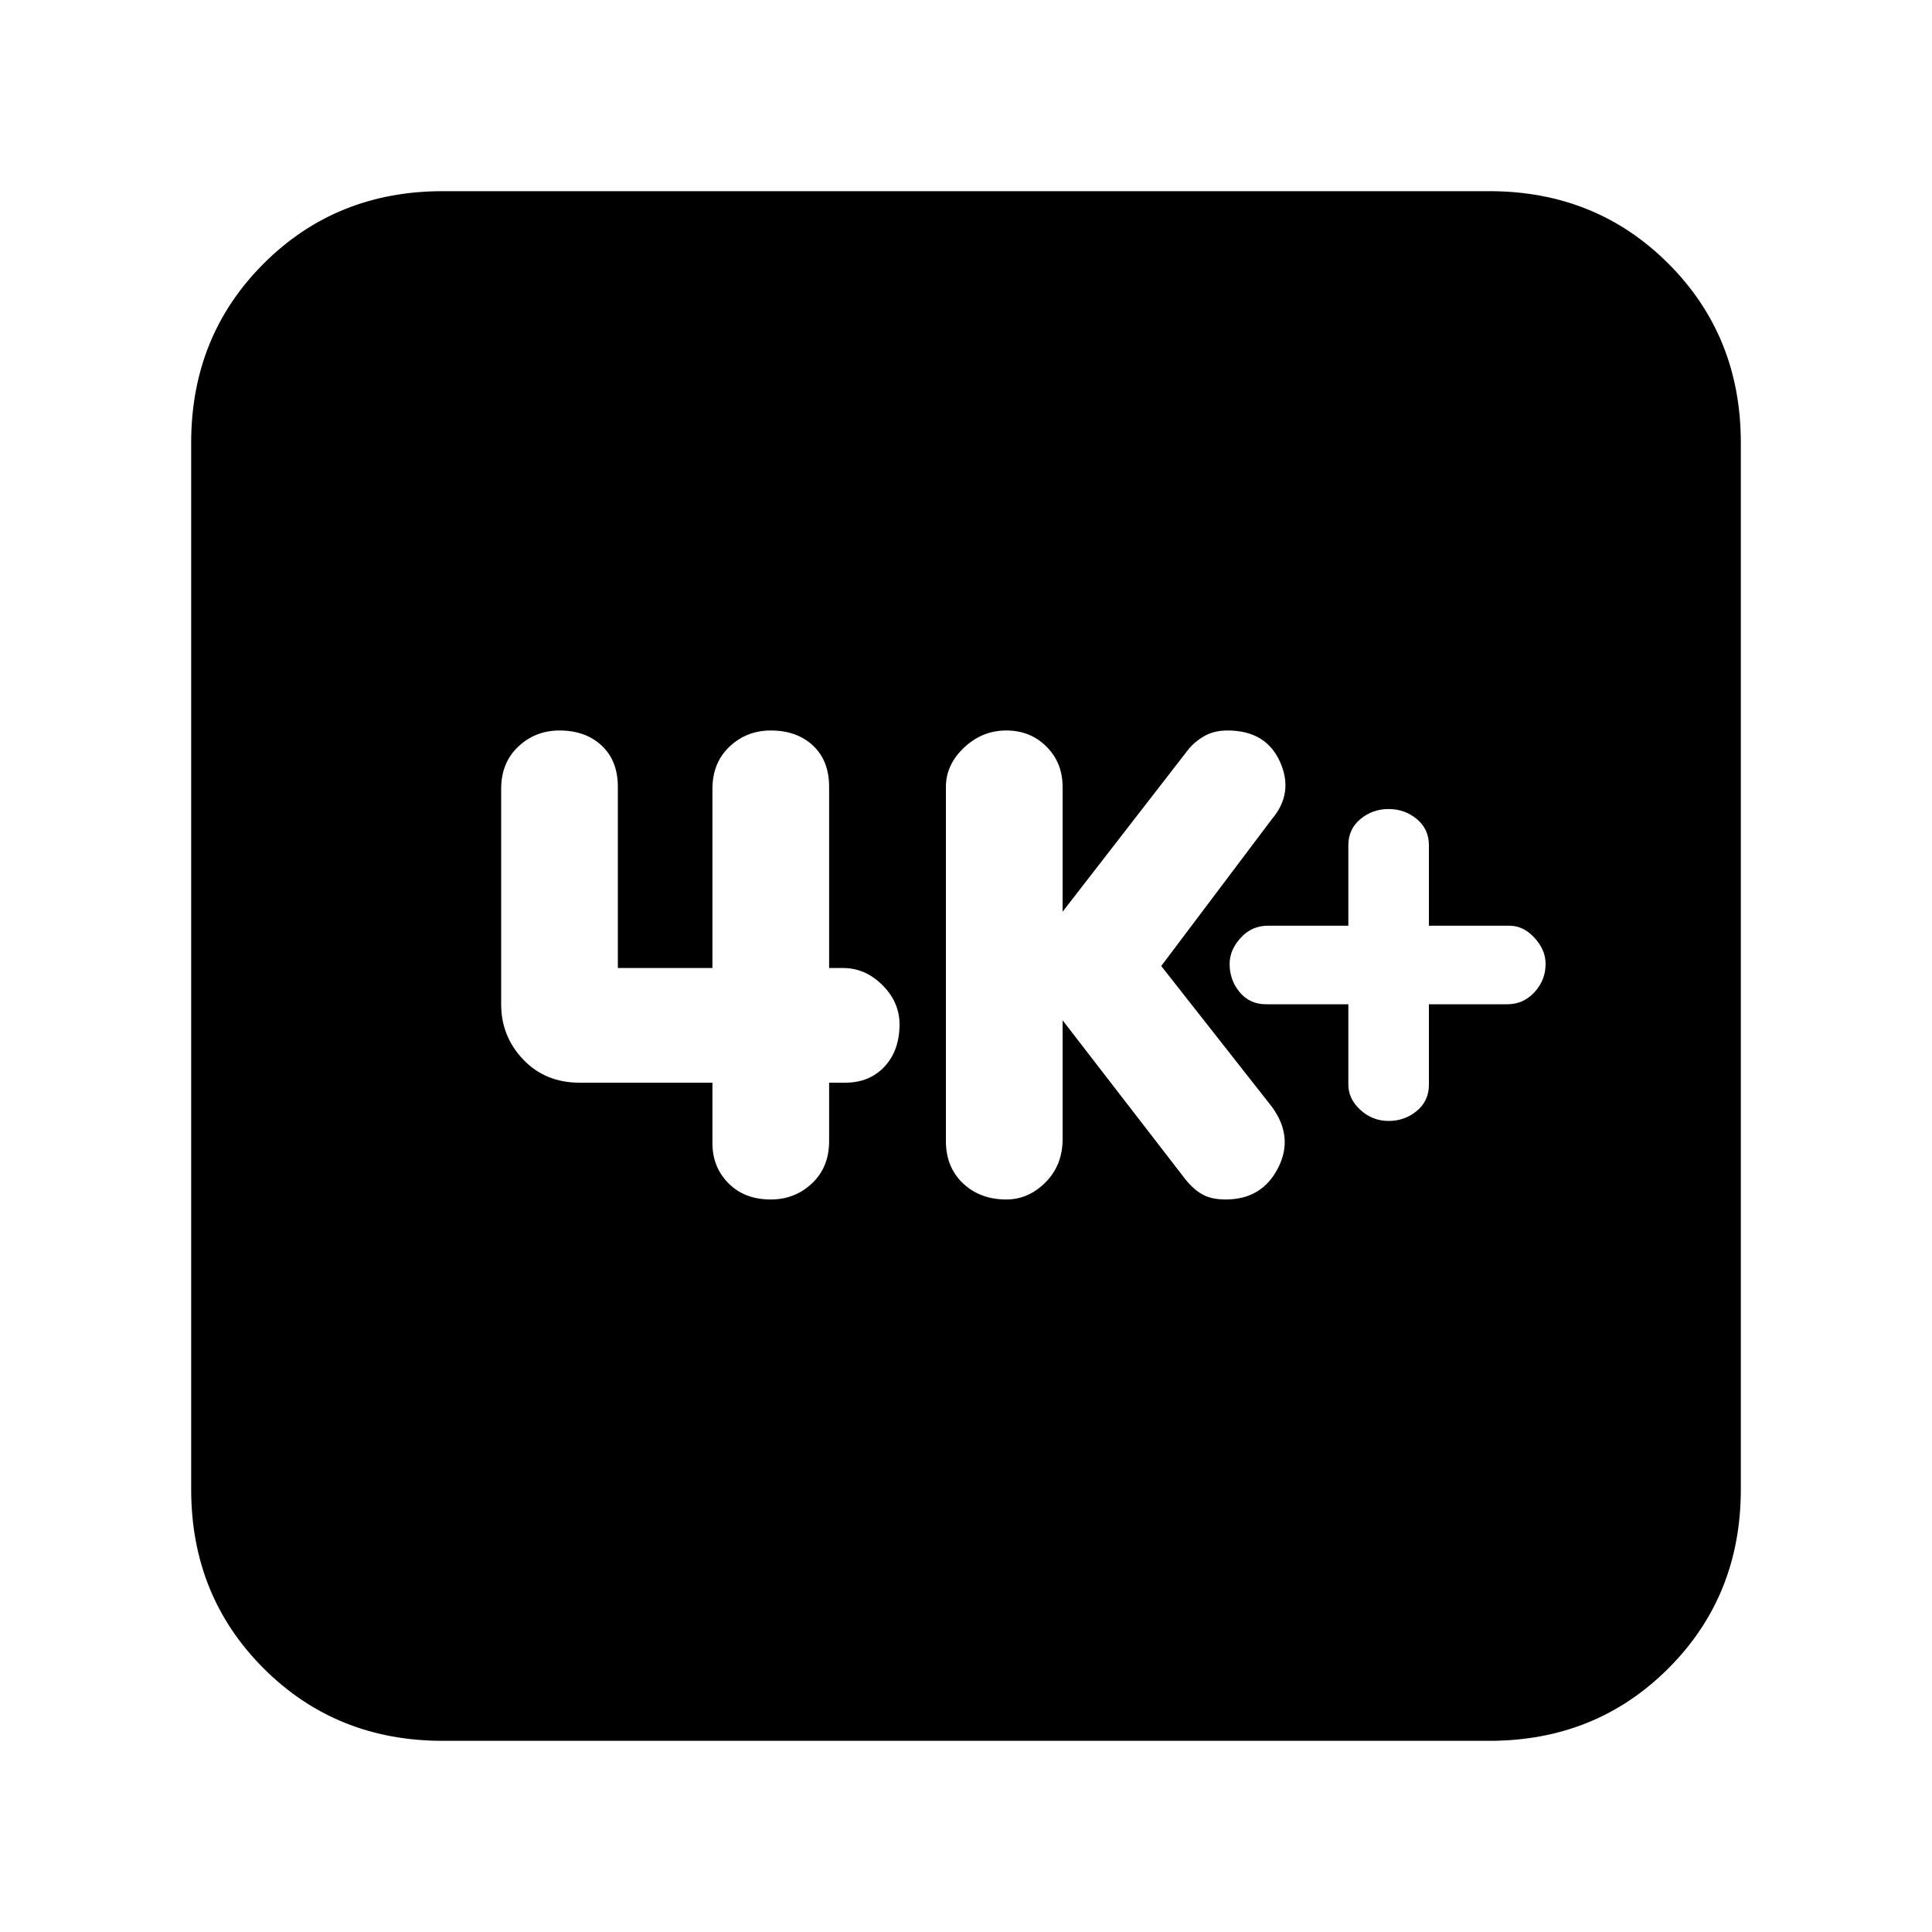 <svg xmlns="http://www.w3.org/2000/svg" height="20" width="20"><path d="M14.375 11.604Q14.542 11.604 14.667 11.5Q14.792 11.396 14.792 11.229V10.396H15.604Q15.771 10.396 15.885 10.271Q16 10.146 16 9.979Q16 9.833 15.885 9.708Q15.771 9.583 15.625 9.583H14.792V8.75Q14.792 8.583 14.667 8.479Q14.542 8.375 14.375 8.375Q14.208 8.375 14.083 8.479Q13.958 8.583 13.958 8.75V9.583H13.125Q12.958 9.583 12.844 9.708Q12.729 9.833 12.729 9.979Q12.729 10.146 12.833 10.271Q12.938 10.396 13.104 10.396H13.958V11.229Q13.958 11.375 14.083 11.49Q14.208 11.604 14.375 11.604ZM10.417 12.417Q10.646 12.417 10.823 12.24Q11 12.062 11 11.792V10.562L12.271 12.208Q12.354 12.312 12.448 12.365Q12.542 12.417 12.688 12.417Q13.062 12.417 13.229 12.094Q13.396 11.771 13.167 11.458L12.021 10L13.167 8.479Q13.396 8.208 13.25 7.885Q13.104 7.562 12.708 7.562Q12.562 7.562 12.458 7.625Q12.354 7.688 12.292 7.771L11 9.438V8.146Q11 7.896 10.833 7.729Q10.667 7.562 10.417 7.562Q10.167 7.562 9.979 7.74Q9.792 7.917 9.792 8.146V11.812Q9.792 12.083 9.969 12.25Q10.146 12.417 10.417 12.417ZM7.979 12.417Q8.229 12.417 8.406 12.25Q8.583 12.083 8.583 11.812V11.208H8.75Q9 11.208 9.156 11.042Q9.312 10.875 9.312 10.604Q9.312 10.375 9.135 10.198Q8.958 10.021 8.729 10.021H8.583V8.146Q8.583 7.875 8.417 7.719Q8.25 7.562 7.979 7.562Q7.729 7.562 7.552 7.729Q7.375 7.896 7.375 8.167V10.021H6.396V8.146Q6.396 7.875 6.229 7.719Q6.062 7.562 5.792 7.562Q5.542 7.562 5.365 7.729Q5.188 7.896 5.188 8.167V10.396Q5.188 10.729 5.417 10.969Q5.646 11.208 6 11.208H7.375V11.833Q7.375 12.083 7.542 12.25Q7.708 12.417 7.979 12.417ZM4.583 18.021Q3.479 18.021 2.729 17.271Q1.979 16.521 1.979 15.417V4.583Q1.979 3.479 2.729 2.729Q3.479 1.979 4.583 1.979H15.417Q16.521 1.979 17.271 2.729Q18.021 3.479 18.021 4.583V15.417Q18.021 16.521 17.271 17.271Q16.521 18.021 15.417 18.021Z"/></svg>